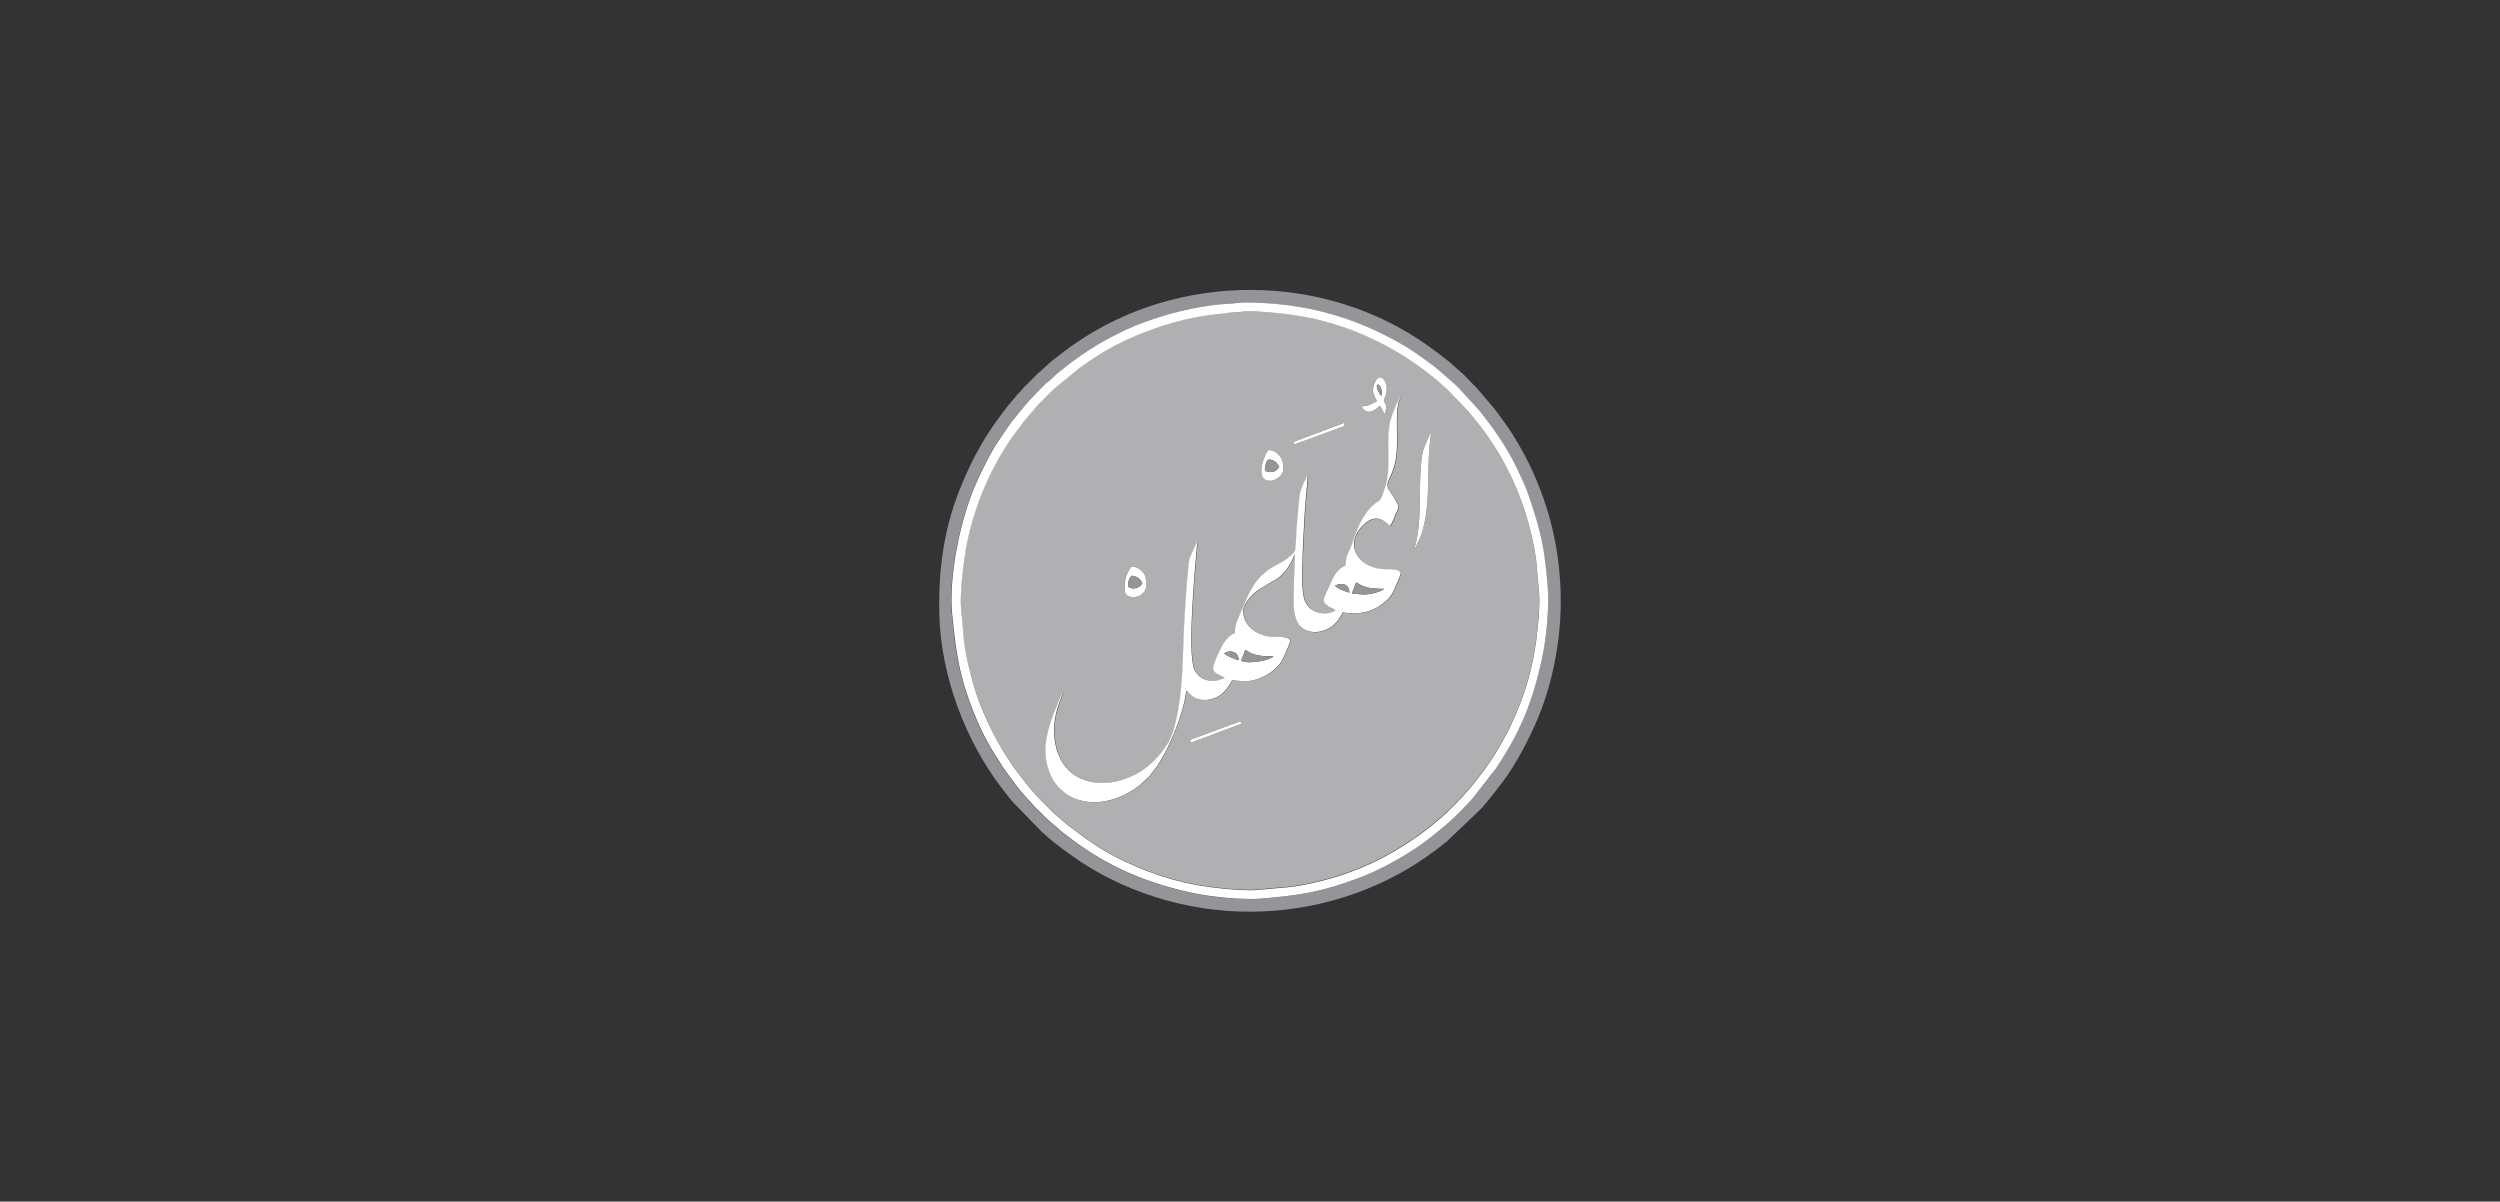 <?xml version="1.0" encoding="utf-8"?>
<!-- Generator: Adobe Illustrator 26.0.0, SVG Export Plug-In . SVG Version: 6.00 Build 0)  -->
<svg version="1.1" id="Layer_1" xmlns="http://www.w3.org/2000/svg" xmlns:xlink="http://www.w3.org/1999/xlink" x="0px" y="0px"
	 viewBox="0 0 236.04 113.45" style="enable-background:new 0 0 236.04 113.45;" xml:space="preserve">
<rect x="0" y="0" width="236.04" height="113.45" fill="#333333" stroke="none"/>
<style type="text/css">
	.st0{fill-rule:evenodd;clip-rule:evenodd;fill:#B0B0B2;}
	.st1{fill-rule:evenodd;clip-rule:evenodd;fill:#FDFEFF;}
	.st2{fill-rule:evenodd;clip-rule:evenodd;fill:#F7F6F6;}
	.st3{fill:none;}
	.st4{fill:#B0B0B2;}
	.st5{fill-rule:evenodd;clip-rule:evenodd;fill:#939598;}
	.st6{fill-rule:evenodd;clip-rule:evenodd;fill:#FFFFFF;}
</style>
<g>
	<path class="st0" d="M117.26,29.44c-0.5,0.06-1.1,0.06-1.62,0.1c-3.32,0.27-6.41,1.18-9.39,2.55c-1.63,0.76-3,1.65-4.27,2.55
		l-2.58,2.11l-1.08,1.09c-0.09,0.1-0.1,0.11-0.22,0.21l-1.38,1.6c-0.49,0.69-0.86,1.1-1.44,1.97c-1.93,2.88-3.31,6.22-4,9.64
		c-0.31,1.55-0.71,4.72-0.55,6.25c0.29,2.69,0.13,3.09,0.85,5.96c0.68,2.72,1.67,4.91,3,7.22c0.21,0.36,0.43,0.72,0.66,1.05
		c0.82,1.23,1.05,1.44,1.82,2.44l0.59,0.69c0.23,0.21,0.25,0.3,0.4,0.45l1.3,1.29c0.07,0.08,0.13,0.13,0.22,0.2
		c0.16,0.13,0.29,0.27,0.45,0.4l0.69,0.59c1.88,1.43,3.29,2.47,5.46,3.49c3.1,1.46,5.89,2.25,9.36,2.58
		c0.94,0.09,2.35,0.21,3.27,0.11c2.69-0.28,3.11-0.14,5.97-0.85c3.89-0.97,7.22-2.74,10.24-5.1l1.16-0.97
		c0.21-0.23,0.3-0.25,0.45-0.4c0.08-0.08,0.11-0.14,0.2-0.22c0.32-0.3,0.58-0.54,0.88-0.87c0.09-0.1,0.1-0.11,0.22-0.21l1-1.13
		c0.06-0.06,0.12-0.16,0.19-0.24l0.93-1.2c0.23-0.32,0.47-0.65,0.7-1c0.61-0.9,1.4-2.27,1.86-3.26c1.45-3.06,2.26-5.92,2.58-9.35
		c0.09-0.96,0.21-2.33,0.12-3.27c-0.26-2.67-0.16-3.18-0.85-5.97c-0.88-3.54-2.59-6.99-4.72-9.77l-0.96-1.18
		c-0.04-0.05-0.04-0.07-0.08-0.11c-0.04-0.05-0.07-0.07-0.11-0.12l-1.69-1.76c-0.1-0.09-0.11-0.1-0.21-0.22l-1.13-1
		c-0.06-0.05-0.16-0.14-0.24-0.19c-0.09-0.07-0.14-0.11-0.24-0.19c-0.92-0.74-1.95-1.48-3.01-2.1c-3.63-2.15-7.26-3.37-11.57-3.78
		C119.6,29.47,118.09,29.33,117.26,29.44 M130.76,39.1c-0.13-0.14-0.38-0.59-0.47-0.78c-0.21,0.09-0.43,0.41-0.86,0.53
		c-0.49,0.13-0.75-0.24-0.94-0.47c0.8-0.04,0.9-0.24,1.49-0.48c-0.12-0.39-0.54-0.74-0.27-1.55c0.08-0.25,0.21-0.47,0.37-0.6
		c0.5-0.4,1.16,0.66,0.68,1.8c-0.07,0.17-0.14,0.18-0.08,0.34c0.04,0.1,0.16,0.24,0.18,0.33C130.91,38.38,130.82,38.96,130.76,39.1
		 M131.22,49.67c-0.74-0.74-1.37-0.95-2.25-0.28c-0.27,0.2-0.64,0.61-0.8,0.91c-0.73,1.33-0.05,2.65,1.29,3.2
		c0.43,0.18,0.91,0.27,1.42,0.27c0.48,0,1.16-0.03,1.41,0.33c0,0.24-0.53,1.38-0.66,1.67c-0.15,0.34-0.27,0.49-0.45,0.71
		c-0.17,0.22-0.41,0.39-0.63,0.56c-1.01,0.78-2.25,1.05-3.75,0.79c-0.09,0.31-0.53,0.87-0.7,1.05c-0.95,1.02-2.81,1.17-3.53-0.04
		c-0.5-0.85-0.38-2.05-0.38-3.08c0-0.56,0.02-1.14,0.04-1.71c0.01-0.2,0.08-1.41,0.05-1.59c-0.02-0.11-0.01-0.05-0.03-0.09
		c-0.1,0.33-0.39,0.84-0.56,1.13c-0.26,0.44-0.46,0.6-0.76,0.9c-0.46,0.45-1.81,1-2.53,1.66c-0.33,0.29-0.96,1.08-0.99,1.52
		c-0.08,1.44,1.18,2.36,2.49,2.54c0.36,0.05,2.05-0.12,1.93,0.5c-0.04,0.21-0.69,1.63-0.77,1.78c-0.24,0.42-0.47,0.61-0.79,0.88
		c-0.29,0.25-0.64,0.49-1.05,0.66c-1.14,0.47-1.61,0.42-2.85,0.29c-0.12,0.19-0.21,0.35-0.32,0.53c-0.11,0.17-0.27,0.37-0.39,0.5
		c-0.91,1-2.75,1.26-3.56-0.07c-0.14,0.19-0.15,0.66-0.21,0.92c-0.07,0.31-0.14,0.59-0.23,0.9c-0.47,1.68-1.49,4.03-2.44,5.42
		l-0.73,0.94c-0.1,0.11-0.2,0.16-0.31,0.27l-0.58,0.54c-1.84,1.44-4.55,2.21-6.75,0.89c-0.14-0.08-0.2-0.13-0.32-0.22l-0.58-0.54
		c-0.07-0.07-0.06-0.07-0.12-0.15c-0.04-0.06-0.09-0.11-0.14-0.17c-0.29-0.38-0.55-0.97-0.72-1.53c-0.56-1.85,0.04-3.84,0.76-5.56
		c0.17-0.41,0.5-1.3,0.69-1.59c-0.24,0.8-0.46,1.12-0.69,2.15c-0.53,2.32,0.14,5,2.26,6.01c2.12,1.01,4.76,0.27,6.46-1.14
		c0.28-0.23,0.52-0.44,0.74-0.69c0.07-0.08,0.09-0.12,0.17-0.18c0.19-0.18,0.34-0.39,0.49-0.59c0.43-0.58,0.75-1.14,0.97-1.86
		c0.72-2.37,0.86-5.22,0.93-7.68c0.07-2.7,0.24-5.37,0.51-8.06c0.07-0.69,0.41-1.19,0.67-1.81c0.02-0.05,0.04-0.1,0.06-0.14
		l0.09-0.12c-0.18,2.01-0.99,10.25-0.29,11.99c0.1,0.27,0.26,0.43,0.43,0.61c0.18,0.2,0.42,0.32,0.69,0.4
		c0.75,0.24,1.13,0.02,1.76-0.16c-0.21-0.25-0.89-0.33-1.08-0.79c-0.15-0.36,0.81-2.25,1.04-2.59c0.08-0.12,0.12-0.15,0.21-0.26
		c0.08-0.1,0.12-0.16,0.21-0.25c0.13-0.13,0.36-0.29,0.59-0.37c-0.07-0.79,0.32-1.42,0.62-2.11c0.27-0.64,0.52-1.27,0.84-1.87
		c0.31-0.59,0.68-1.12,1.17-1.55l0.35-0.31c0.41-0.32,0.84-0.54,1.3-0.79c0.5-0.27,0.8-0.49,1.17-0.85
		c0.08-0.08,0.24-0.28,0.25-0.43c0.09-0.85,0.1-1.74,0.17-2.59c0.08-0.83,0.14-1.65,0.23-2.48c0.06-0.55,0.55-1.49,0.77-1.99
		l-0.06,0.94c-0.03,0.32-0.07,0.66-0.09,0.98c-0.05,0.66-0.12,1.32-0.15,1.97c-0.07,1.37-0.16,2.7-0.19,4.06
		c-0.02,1.05-0.14,3.13,0.23,4.02c0.55,1.33,2.26,1.33,2.88,0.87c-0.11-0.11-0.45-0.23-0.59-0.33c-0.84-0.52-0.49-0.8-0.05-1.81
		c0.28-0.65,0.54-1.27,1.04-1.75c0.17-0.16,0.35-0.22,0.57-0.38c0.01-1.1,0.33-1.17,0.6-2.02c0.36-1.13,0.78-2.19,1.49-3.12
		c0.28-0.37,0.64-0.7,1.05-0.93c0.19-0.11,0.34-0.64,0.44-0.88c0.94-2.29,0.01-5,0.77-7.13c0.2-0.56,0.54-1.42,0.82-1.85
		c-0.08,0.26-0.16,0.39-0.22,0.7c-0.35,1.87,0.22,4.32-0.49,6.25c-0.39,1.06-0.82,1.32-0.25,2.07c0.27,0.36,0.51,0.78,0.7,1.2
		c0.15,0.34,0.02,0.38-0.12,0.7c-0.12,0.27-0.38,1.01-0.57,1.25L131.22,49.67z M122.2,41.96l-0.08-0.24l4.77-1.8l0.08,0.28
		L122.2,41.96z M133.55,51.97c0-0.01-0.01-0.03-0.01-0.03s-0.04,0.01,0.04-0.27c0.03-0.1,0.05-0.2,0.08-0.3
		c0.06-0.23,0.1-0.44,0.14-0.67c0.44-2.37,0.1-5.1,0.45-7.57c0.08-0.59,0.14-0.74,0.36-1.23c0.14-0.32,0.34-0.88,0.51-1.11
		c-0.36,2.74-0.21,3.5-0.32,6.05c-0.04,0.95-0.14,1.88-0.37,2.79c-0.11,0.43-0.22,0.82-0.39,1.19
		C133.9,51.13,133.63,51.68,133.55,51.97 M119.75,42.5c0.34-0.02,0.7,0.18,0.87,0.33c0.21,0.2,0.39,0.37,0.49,0.75
		c0.18,0.76,0.05,1.34-0.67,1.69c-0.31,0.15-0.73,0.18-1.01,0C118.7,44.8,119.33,43,119.75,42.5 M106.82,53.48
		c0.47,0.02,0.75,0.22,1.01,0.47c0.18,0.18,0.29,0.36,0.34,0.62c0.39,1.7-1.12,2.01-1.68,1.68c-0.31-0.19-0.34-0.43-0.32-0.93
		C106.22,54.51,106.43,54.1,106.82,53.48 M112.45,70.12l-0.09-0.27l4.75-1.75l0.1,0.25L112.45,70.12z"/>
	<path class="st5" d="M88.69,58.04c0.14,5.79,2.48,11.87,5.78,16.22c0.26,0.34,0.97,1.29,1.24,1.55l2.69,2.77
		c0.1,0.09,0.16,0.11,0.25,0.21c0.62,0.63,2.59,2.05,3.39,2.58c4.96,3.25,11.1,4.96,17.28,4.68c5.97-0.27,11.71-2.35,16.22-5.78
		c0.17-0.13,0.35-0.25,0.53-0.4c0.18-0.15,0.37-0.28,0.52-0.41l3.27-3.12c0.76-0.86,1.35-1.64,2.05-2.56
		c1.2-1.6,2.43-3.92,3.26-5.89c1.55-3.69,2.36-8.14,2.16-12.48c-0.2-4.37-1.28-8.16-2.99-11.68c-0.44-0.92-1.43-2.64-2.03-3.48
		l-1.16-1.59l-1.69-1.99c-0.14-0.17-0.3-0.29-0.44-0.45c-0.15-0.16-0.31-0.32-0.46-0.47c-0.22-0.21-0.26-0.3-0.44-0.45
		c-0.1-0.08-0.16-0.13-0.25-0.21l-0.49-0.44c-0.62-0.63-2.59-2.05-3.39-2.58c-10.12-6.65-23.89-6.2-33.5,1.1l-1.05,0.81
		c-0.18,0.15-0.34,0.26-0.5,0.43c-0.09,0.09-0.15,0.12-0.25,0.22l-0.46,0.43c-0.09,0.08-0.16,0.14-0.25,0.21l-1.14,1.15
		c-0.14,0.11-0.12,0.08-0.22,0.21c-0.08,0.1-0.13,0.16-0.21,0.25c-0.08,0.1-0.15,0.14-0.23,0.23l-0.85,1.01
		c-0.34,0.39-0.86,1.12-1.19,1.56c-0.26,0.34-0.49,0.7-0.74,1.08c-0.93,1.41-1.79,3.06-2.52,4.81
		C89.15,49.61,88.58,53.63,88.69,58.04 M116.77,28.61c0.89-0.12,2.47,0,3.39,0.07c4.41,0.36,8.32,1.62,12.07,3.78
		c0.74,0.43,1.45,0.9,2.13,1.39c0.61,0.44,1.42,1.02,1.95,1.54l0.93,0.81c0.3,0.26,0.6,0.61,0.88,0.9l1.26,1.37
		c0.31,0.3,0.88,1.1,1.17,1.47c0.94,1.23,2.03,2.94,2.67,4.34c0.36,0.79,0.77,1.59,1.07,2.46c1.17,3.44,1.51,4.89,1.82,8.71
		c0.15,1.86-0.11,4.74-0.5,6.53c-0.93,4.31-2.1,7.13-4.38,10.57l-2.31,2.96c-0.39,0.39-1.43,1.53-1.75,1.78l-0.45,0.41
		c-0.1,0.08-0.13,0.11-0.25,0.21l-0.72,0.6c-1.29,1.07-2.7,2.03-4.17,2.84c-1.19,0.65-2.3,1.19-3.61,1.67
		c-0.85,0.31-1.74,0.61-2.67,0.86c-2.13,0.57-3.89,0.74-6.06,0.96c-1.77,0.17-4.8-0.12-6.52-0.49c-4.4-0.92-8.1-2.47-11.61-5.13
		c-0.5-0.38-1-0.73-1.44-1.16c-0.08-0.08-0.13-0.1-0.25-0.21l-0.68-0.6c-0.15-0.13-0.29-0.3-0.44-0.45c-0.3-0.3-0.62-0.58-0.89-0.9
		c-0.06-0.07-0.13-0.16-0.19-0.23c-0.08-0.08-0.14-0.11-0.22-0.21l-0.41-0.48c-0.28-0.27-0.54-0.66-0.8-0.98l-0.74-1.01
		c-0.52-0.67-0.91-1.43-1.39-2.13c-0.11-0.16-0.2-0.36-0.31-0.55c-1.01-1.71-2.01-4.31-2.53-6.27c-0.56-2.09-0.75-3.93-0.95-6.06
		c-0.34-3.51,0.76-8.76,2.09-11.94c0.56-1.33,1.58-3.44,2.43-4.62c0.14-0.19,0.23-0.34,0.36-0.53c0.31-0.47,0.76-1.11,1.11-1.52
		C96,39.24,96,39.22,96.1,39.11l0.99-1.18c0.4-0.4,1.42-1.53,1.75-1.78c0.08-0.06,0.17-0.11,0.24-0.19l0.68-0.63
		c0.09-0.09,0.16-0.13,0.25-0.21c0.11-0.1,0.13-0.09,0.24-0.19c0.31-0.27,0.63-0.5,0.98-0.76c1.02-0.77,2.07-1.46,3.2-2.07
		c1.18-0.65,2.31-1.19,3.61-1.67c2.32-0.85,4.64-1.42,7.11-1.68C115.67,28.69,116.25,28.68,116.77,28.61"/>
	<path class="st6" d="M116.77,28.61c-0.52,0.07-1.09,0.08-1.62,0.13c-2.48,0.26-4.79,0.84-7.11,1.68c-1.3,0.47-2.42,1.02-3.61,1.67
		c-1.13,0.62-2.18,1.3-3.2,2.07c-0.35,0.26-0.67,0.5-0.98,0.76c-0.11,0.1-0.13,0.09-0.24,0.19c-0.09,0.08-0.16,0.12-0.25,0.21
		l-0.68,0.63c-0.07,0.08-0.16,0.12-0.24,0.19c-0.33,0.25-1.35,1.38-1.75,1.78l-0.99,1.18c-0.1,0.12-0.1,0.14-0.21,0.26
		c-0.36,0.41-0.8,1.05-1.11,1.52c-0.13,0.19-0.22,0.34-0.36,0.53c-0.85,1.19-1.87,3.3-2.43,4.62c-1.33,3.17-2.43,8.43-2.09,11.94
		c0.21,2.13,0.4,3.97,0.95,6.06c0.52,1.96,1.52,4.56,2.53,6.27c0.11,0.19,0.19,0.38,0.31,0.55c0.48,0.7,0.87,1.46,1.39,2.13
		l0.74,1.01c0.26,0.32,0.52,0.7,0.8,0.98l0.41,0.48c0.08,0.09,0.14,0.12,0.22,0.21c0.07,0.07,0.13,0.16,0.19,0.23
		c0.27,0.32,0.59,0.6,0.89,0.9c0.15,0.15,0.29,0.32,0.44,0.45l0.68,0.6c0.12,0.11,0.17,0.14,0.25,0.21
		c0.44,0.43,0.94,0.78,1.44,1.16c3.51,2.66,7.21,4.21,11.61,5.13c1.72,0.36,4.75,0.66,6.52,0.49c2.17-0.21,3.93-0.38,6.06-0.96
		c0.93-0.25,1.82-0.55,2.66-0.86c1.3-0.47,2.42-1.01,3.61-1.67c1.48-0.81,2.89-1.76,4.17-2.84l0.72-0.6
		c0.12-0.1,0.15-0.13,0.25-0.21l0.45-0.41c0.32-0.25,1.35-1.38,1.75-1.78l2.31-2.96c2.29-3.44,3.46-6.25,4.38-10.57
		c0.38-1.79,0.65-4.68,0.5-6.53c-0.31-3.83-0.65-5.27-1.82-8.71c-0.3-0.88-0.7-1.67-1.07-2.46c-0.64-1.4-1.73-3.11-2.67-4.34
		c-0.29-0.37-0.86-1.17-1.17-1.47l-1.26-1.37c-0.28-0.29-0.58-0.64-0.88-0.9l-0.93-0.81c-0.53-0.52-1.34-1.1-1.95-1.54
		c-0.69-0.5-1.39-0.97-2.13-1.39c-3.75-2.15-7.66-3.42-12.07-3.78C119.24,28.6,117.66,28.48,116.77,28.61 M117.26,29.44
		c0.84-0.11,2.35,0.03,3.24,0.11c4.31,0.4,7.94,1.63,11.57,3.78c1.06,0.63,2.09,1.37,3.01,2.1c0.09,0.08,0.15,0.12,0.24,0.19
		c0.07,0.06,0.18,0.14,0.24,0.19l1.13,1c0.1,0.11,0.11,0.13,0.21,0.22l1.69,1.76c0.05,0.05,0.07,0.06,0.11,0.12
		c0.04,0.04,0.04,0.07,0.08,0.11l0.96,1.18c2.14,2.78,3.84,6.22,4.72,9.77c0.69,2.79,0.59,3.3,0.85,5.97
		c0.09,0.94-0.02,2.31-0.12,3.27c-0.32,3.43-1.13,6.3-2.58,9.35c-0.46,0.98-1.25,2.36-1.86,3.26c-0.24,0.36-0.47,0.68-0.7,1
		l-0.93,1.2c-0.07,0.08-0.14,0.17-0.19,0.24l-1,1.13c-0.12,0.1-0.13,0.11-0.22,0.21c-0.29,0.33-0.56,0.57-0.87,0.87
		c-0.09,0.08-0.12,0.14-0.2,0.23c-0.15,0.15-0.24,0.17-0.45,0.4l-1.16,0.97c-3.03,2.36-6.35,4.13-10.24,5.1
		c-2.86,0.71-3.27,0.57-5.97,0.85c-0.92,0.09-2.33-0.02-3.27-0.11c-3.47-0.33-6.26-1.12-9.36-2.58c-2.17-1.02-3.58-2.06-5.46-3.49
		l-0.69-0.59c-0.17-0.13-0.29-0.27-0.45-0.4c-0.09-0.07-0.15-0.12-0.22-0.2l-1.3-1.29c-0.15-0.15-0.17-0.24-0.4-0.45l-0.59-0.69
		c-0.77-1.01-1-1.21-1.82-2.44c-0.22-0.33-0.45-0.69-0.66-1.05c-1.34-2.32-2.33-4.5-3-7.22c-0.71-2.88-0.56-3.27-0.85-5.96
		c-0.16-1.53,0.24-4.7,0.55-6.25c0.69-3.42,2.07-6.76,4-9.64c0.59-0.87,0.95-1.28,1.44-1.97l1.38-1.6c0.12-0.1,0.13-0.11,0.22-0.21
		l1.08-1.09l2.58-2.11c1.27-0.9,2.64-1.8,4.27-2.55c2.98-1.38,6.07-2.28,9.39-2.55C116.15,29.5,116.76,29.5,117.26,29.44"/>
	<path class="st6" d="M131.28,49.6c0.18-0.24,0.45-0.98,0.57-1.25c0.14-0.32,0.27-0.36,0.12-0.7c-0.19-0.42-0.43-0.84-0.7-1.2
		c-0.57-0.75-0.13-1.02,0.25-2.07c0.71-1.94,0.14-4.38,0.49-6.25c0.06-0.31,0.15-0.44,0.22-0.7c-0.28,0.43-0.62,1.28-0.82,1.85
		c-0.76,2.13,0.16,4.85-0.77,7.13c-0.1,0.24-0.25,0.77-0.44,0.88c-0.41,0.23-0.76,0.56-1.05,0.93c-0.72,0.93-1.13,1.99-1.49,3.12
		c-0.27,0.85-0.59,0.92-0.6,2.02c-0.22,0.16-0.4,0.22-0.57,0.38c-0.51,0.47-0.76,1.1-1.04,1.75c-0.44,1.01-0.79,1.28,0.05,1.81
		c0.15,0.09,0.48,0.21,0.59,0.33c-0.62,0.47-2.33,0.46-2.88-0.87c-0.37-0.89-0.25-2.97-0.23-4.02c0.03-1.37,0.12-2.7,0.19-4.06
		c0.03-0.65,0.1-1.31,0.15-1.97c0.02-0.32,0.06-0.66,0.09-0.98l0.06-0.94c-0.22,0.51-0.72,1.44-0.77,1.99
		c-0.09,0.83-0.16,1.65-0.23,2.48c-0.08,0.86-0.09,1.75-0.17,2.6c-0.02,0.15-0.17,0.35-0.25,0.43c-0.37,0.36-0.67,0.58-1.17,0.85
		c-0.46,0.25-0.9,0.47-1.3,0.79l-0.35,0.31c-0.48,0.42-0.86,0.96-1.17,1.55c-0.32,0.6-0.57,1.23-0.84,1.87
		c-0.29,0.69-0.68,1.32-0.62,2.11c-0.23,0.08-0.45,0.24-0.59,0.37c-0.1,0.09-0.13,0.15-0.21,0.25c-0.08,0.11-0.12,0.14-0.21,0.26
		c-0.24,0.34-1.19,2.23-1.04,2.59c0.19,0.46,0.88,0.54,1.08,0.79c-0.63,0.18-1.01,0.4-1.76,0.16c-0.26-0.08-0.5-0.2-0.69-0.4
		c-0.17-0.19-0.33-0.35-0.43-0.62c-0.69-1.75,0.12-9.98,0.29-11.99l-0.09,0.12c-0.02,0.04-0.04,0.09-0.06,0.14
		c-0.25,0.62-0.6,1.12-0.67,1.81c-0.26,2.68-0.43,5.35-0.51,8.06c-0.07,2.46-0.21,5.31-0.93,7.68c-0.22,0.72-0.54,1.28-0.97,1.86
		c-0.15,0.21-0.3,0.42-0.49,0.59c-0.07,0.07-0.1,0.1-0.17,0.18c-0.22,0.26-0.46,0.47-0.74,0.7c-1.7,1.4-4.34,2.15-6.46,1.14
		c-2.12-1.01-2.79-3.7-2.26-6.02c0.23-1.03,0.45-1.34,0.69-2.15c-0.19,0.3-0.52,1.18-0.69,1.59c-0.72,1.72-1.32,3.71-0.76,5.56
		c0.17,0.56,0.43,1.16,0.72,1.53c0.05,0.06,0.09,0.11,0.14,0.17c0.06,0.08,0.05,0.08,0.12,0.15l0.58,0.54
		c0.12,0.1,0.18,0.14,0.32,0.23c2.2,1.32,4.91,0.55,6.76-0.89l0.58-0.54c0.1-0.12,0.21-0.16,0.31-0.27l0.73-0.94
		c0.95-1.39,1.98-3.74,2.44-5.42c0.09-0.31,0.15-0.59,0.23-0.9c0.06-0.26,0.07-0.73,0.21-0.92c0.81,1.33,2.65,1.07,3.56,0.07
		c0.12-0.13,0.28-0.33,0.39-0.5c0.12-0.18,0.2-0.34,0.32-0.53c1.25,0.14,1.72,0.19,2.85-0.29c0.4-0.17,0.76-0.41,1.05-0.66
		c0.31-0.27,0.54-0.46,0.79-0.88c0.09-0.15,0.73-1.58,0.77-1.79c0.12-0.61-1.57-0.45-1.93-0.5c-1.31-0.17-2.57-1.1-2.49-2.54
		c0.02-0.44,0.66-1.23,0.99-1.52c0.72-0.65,2.07-1.21,2.53-1.66c0.3-0.3,0.5-0.46,0.76-0.9c0.17-0.29,0.46-0.8,0.56-1.13
		c0.02,0.04,0.01-0.02,0.03,0.09c0.04,0.18-0.04,1.39-0.05,1.59c-0.02,0.57-0.04,1.15-0.04,1.71c0,1.02-0.12,2.23,0.38,3.08
		c0.71,1.21,2.57,1.05,3.53,0.04c0.17-0.18,0.61-0.74,0.7-1.05c1.5,0.26,2.73,0,3.75-0.79c0.22-0.17,0.46-0.35,0.63-0.57
		c0.18-0.23,0.3-0.37,0.45-0.71c0.13-0.3,0.66-1.43,0.66-1.67c-0.25-0.36-0.93-0.33-1.41-0.33c-0.5,0-0.98-0.09-1.42-0.27
		c-1.34-0.55-2.03-1.87-1.29-3.2c0.17-0.3,0.54-0.7,0.8-0.91c0.88-0.67,1.51-0.46,2.25,0.28L131.28,49.6z M126.04,55.29
		c0.66-0.32,1.34-0.16,1.37,0.66C127,55.85,126.24,55.55,126.04,55.29 M127.64,56.03l0.4-1.04c0.15,0.06,0.31,0.19,0.53,0.29
		c0.81,0.35,1.3,0.28,2.13,0.32l-0.13,0.09c-0.3,0.18-0.91,0.34-1.24,0.39C128.67,56.19,128.27,56.08,127.64,56.03 M115.59,61.68
		c0.43-0.32,1.36-0.25,1.36,0.65c-0.21-0.02-1.07-0.38-1.28-0.56C115.6,61.7,115.64,61.76,115.59,61.68 M117.19,62.38
		c0.08-0.33,0.3-0.66,0.37-1.02c0.25,0.09,0.42,0.34,1.16,0.5c0.52,0.11,0.99,0.1,1.51,0.11C120.11,62.27,117.91,62.78,117.19,62.38
		"/>
	<path class="st6" d="M133.55,51.98c0.08-0.3,0.35-0.85,0.49-1.15c0.18-0.38,0.29-0.76,0.39-1.19c0.23-0.91,0.32-1.85,0.37-2.79
		c0.12-2.55-0.03-3.31,0.32-6.05c-0.17,0.23-0.37,0.79-0.51,1.11c-0.22,0.49-0.28,0.64-0.36,1.23c-0.35,2.47-0.01,5.2-0.45,7.57
		c-0.04,0.23-0.09,0.45-0.14,0.67c-0.03,0.1-0.05,0.21-0.08,0.31c-0.08,0.27-0.04,0.27-0.04,0.27
		C133.55,51.94,133.55,51.97,133.55,51.98"/>
	<path class="st6" d="M106.82,53.48c-0.39,0.62-0.61,1.03-0.64,1.85c-0.02,0.5,0,0.74,0.32,0.93c0.56,0.33,2.06,0.02,1.68-1.68
		c-0.06-0.26-0.16-0.44-0.34-0.62C107.58,53.7,107.29,53.5,106.82,53.48 M106.5,55.4c-0.02-0.38,0.09-0.83,0.35-1.04
		c0.51,0.04,0.89,0.34,1,0.74c-0.2,0.21-0.2,0.29-0.55,0.41C106.96,55.62,106.75,55.54,106.5,55.4"/>
	<path class="st6" d="M119.75,42.5c-0.43,0.5-1.05,2.3-0.33,2.77c0.28,0.18,0.7,0.15,1.01,0c0.73-0.35,0.86-0.93,0.67-1.69
		c-0.09-0.38-0.27-0.55-0.49-0.75C120.45,42.67,120.1,42.48,119.75,42.5 M120.78,44.09c-0.17,0.25-0.35,0.44-0.79,0.48
		c-0.16,0.01-0.43-0.03-0.51-0.13c-0.11-0.13-0.03-0.39,0.01-0.54c0.1-0.4,0.21-0.62,0.67-0.45
		C120.48,43.58,120.63,43.78,120.78,44.09"/>
	<path class="st6" d="M130.76,39.1c0.06-0.14,0.15-0.72,0.1-0.89c-0.03-0.09-0.15-0.23-0.18-0.33c-0.06-0.16,0.01-0.18,0.08-0.34
		c0.48-1.14-0.18-2.21-0.68-1.8c-0.16,0.13-0.28,0.35-0.36,0.6c-0.27,0.81,0.15,1.16,0.27,1.56c-0.59,0.24-0.69,0.44-1.49,0.48
		c0.19,0.23,0.45,0.6,0.94,0.47c0.42-0.12,0.65-0.44,0.86-0.53C130.38,38.51,130.63,38.95,130.76,39.1 M130.42,37.38
		c-0.1-0.08-0.63-0.92-0.34-1.06c0.14-0.07,0.28,0.26,0.33,0.41C130.49,36.96,130.48,37.15,130.42,37.38"/>
	<path class="st5" d="M117.19,62.38c0.72,0.4,2.91-0.11,3.04-0.4c-0.53-0.01-1,0-1.51-0.11c-0.74-0.17-0.91-0.41-1.16-0.5
		C117.49,61.72,117.27,62.05,117.19,62.38"/>
	<path class="st5" d="M127.64,56.03c0.62,0.05,1.03,0.16,1.69,0.05c0.33-0.06,0.94-0.22,1.24-0.39l0.13-0.09
		c-0.83-0.04-1.33,0.03-2.13-0.32c-0.21-0.09-0.37-0.22-0.53-0.29L127.64,56.03z"/>
	<polygon class="st6" points="117.21,68.34 117.11,68.1 112.36,69.85 112.45,70.12 	"/>
	<polygon class="st6" points="126.97,40.21 126.89,39.93 122.12,41.72 122.2,41.96 	"/>
	<path class="st5" d="M120.78,44.09c-0.15-0.31-0.3-0.51-0.62-0.64c-0.46-0.18-0.56,0.05-0.67,0.45c-0.04,0.15-0.12,0.41-0.01,0.54
		c0.08,0.1,0.35,0.14,0.51,0.13C120.43,44.53,120.61,44.34,120.78,44.09"/>
	<path class="st5" d="M106.5,55.4c0.25,0.14,0.46,0.21,0.8,0.1c0.35-0.11,0.35-0.2,0.55-0.41c-0.11-0.39-0.49-0.69-1-0.74
		C106.6,54.58,106.48,55.02,106.5,55.4"/>
	<path class="st5" d="M115.59,61.68c0.05,0.07,0,0.02,0.08,0.09c0.21,0.18,1.07,0.54,1.28,0.56
		C116.95,61.43,116.03,61.36,115.59,61.68"/>
	<path class="st5" d="M126.04,55.29c0.2,0.26,0.96,0.56,1.37,0.66C127.38,55.14,126.7,54.97,126.04,55.29"/>
	<path class="st5" d="M130.42,37.38c0.07-0.23,0.07-0.42,0-0.65c-0.05-0.15-0.19-0.48-0.33-0.41
		C129.79,36.46,130.32,37.3,130.42,37.38"/>
</g>
</svg>
